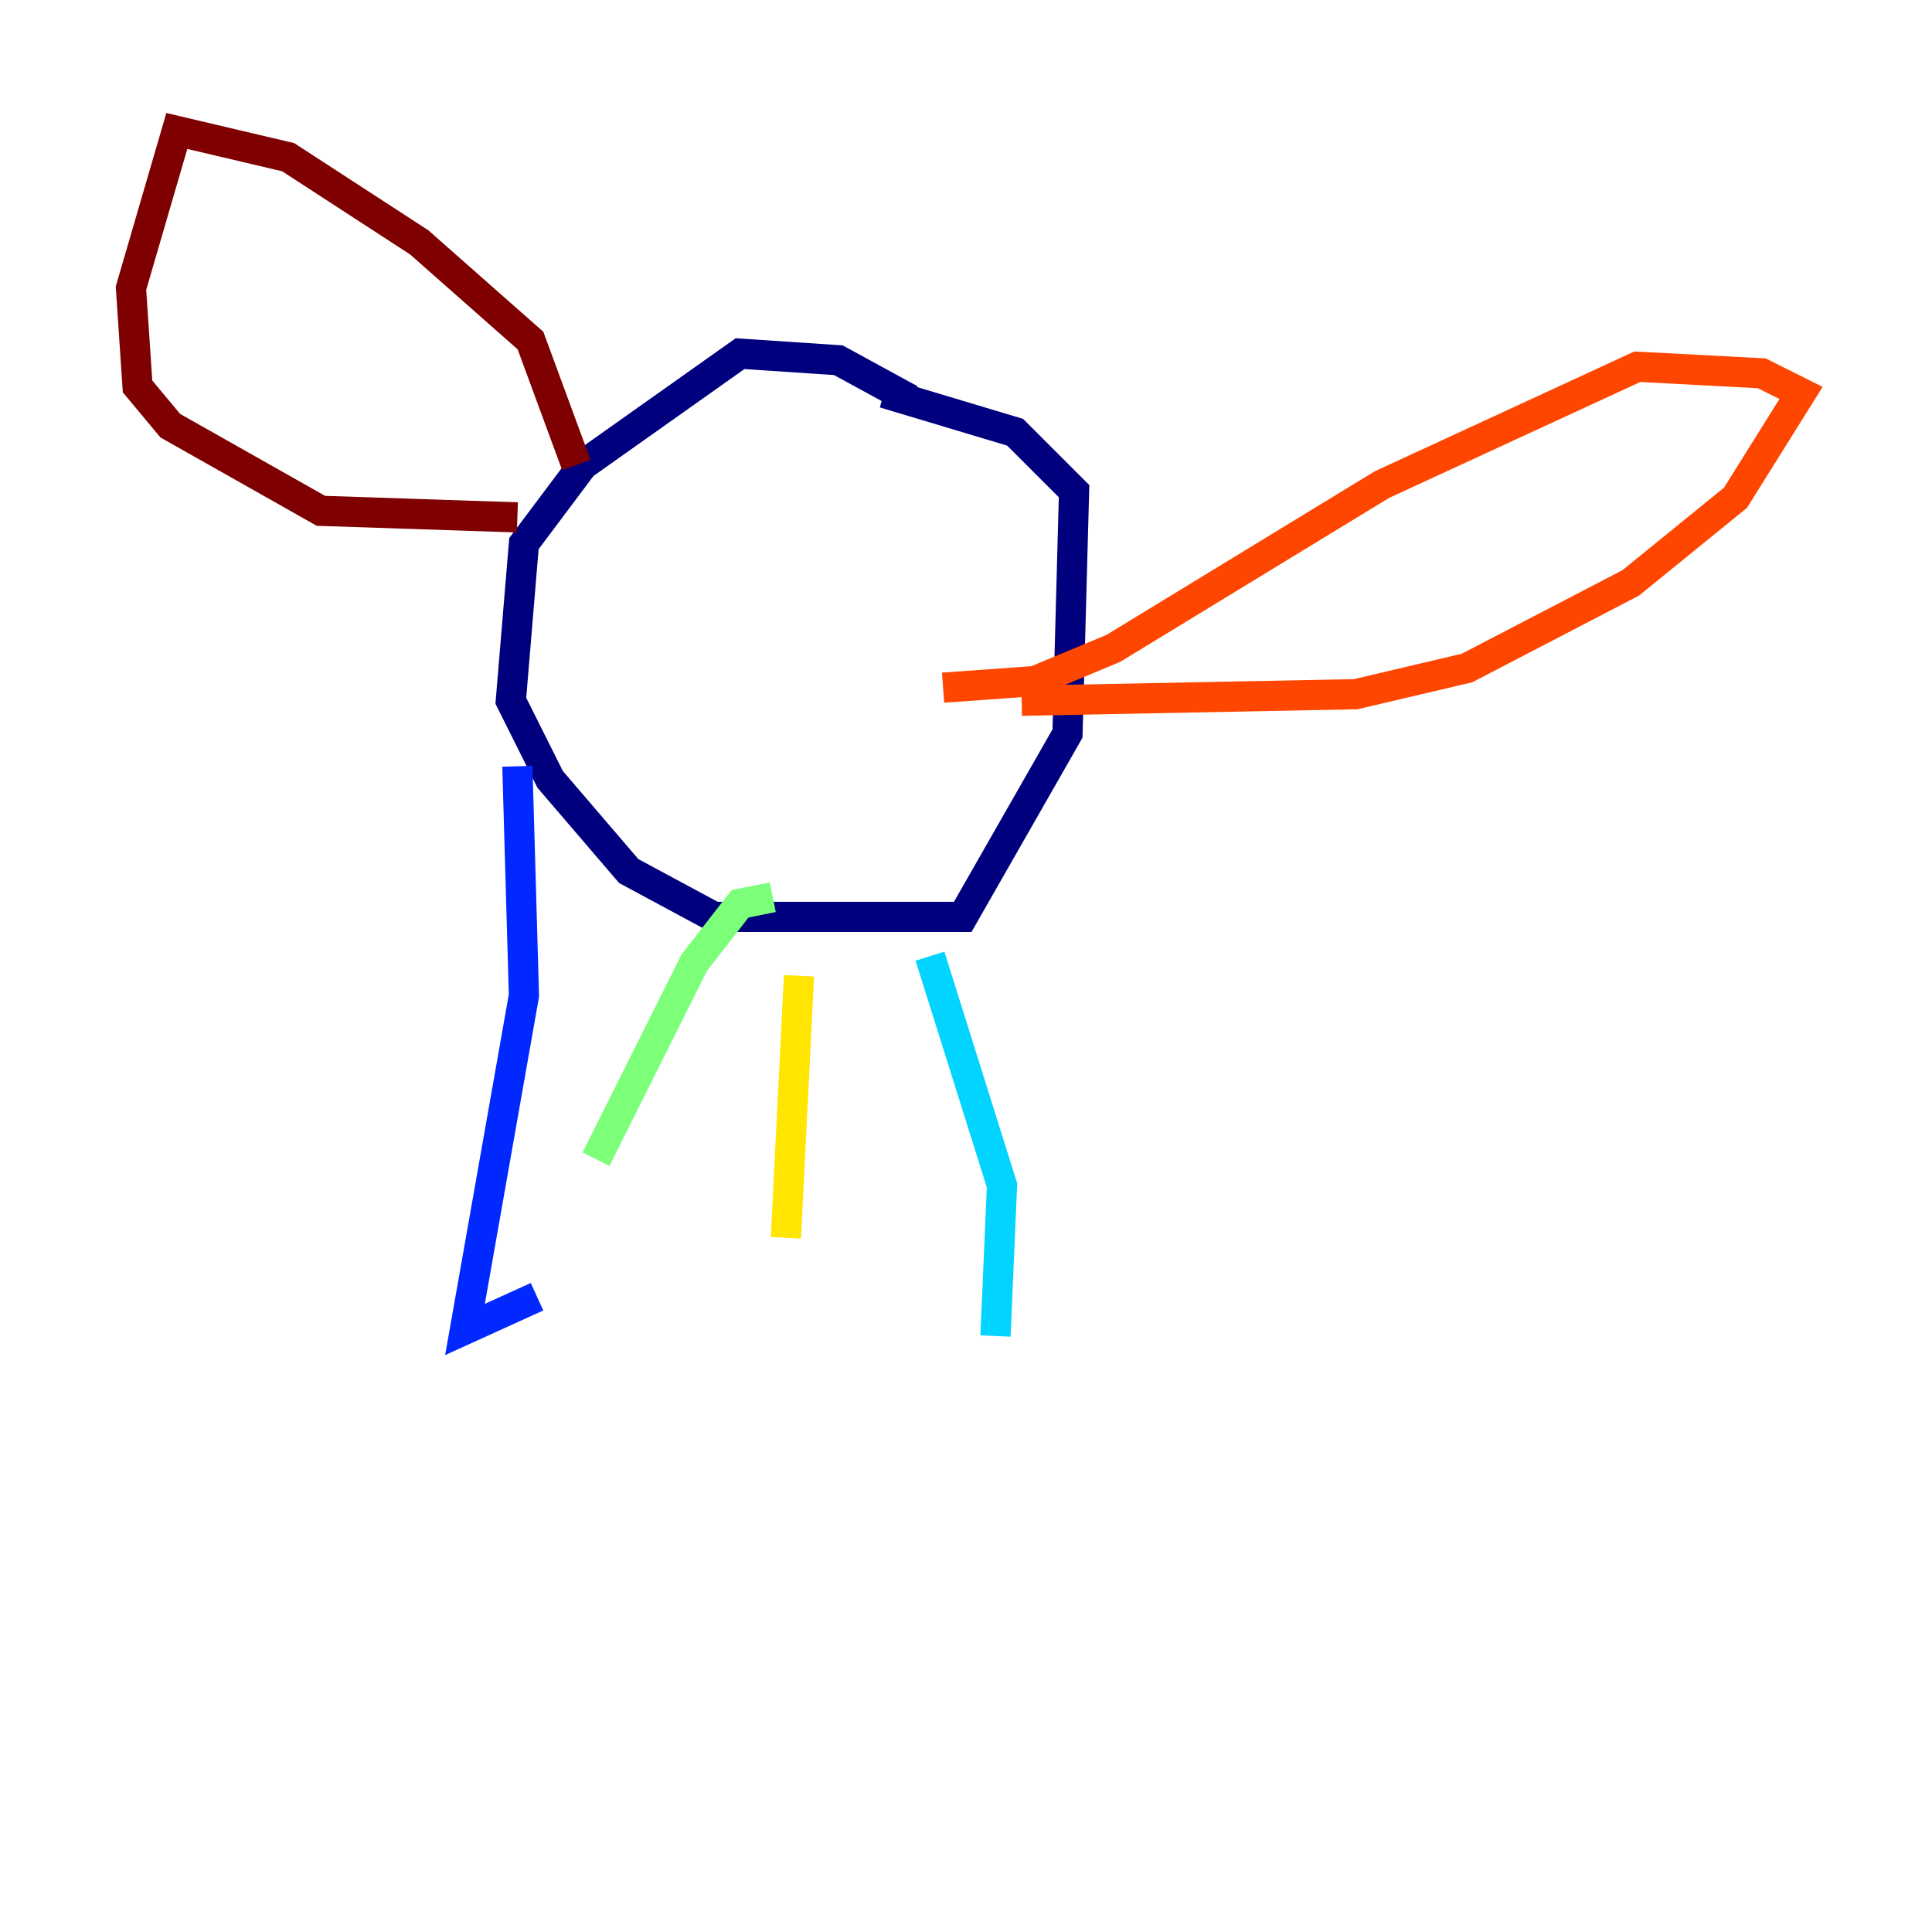 <?xml version="1.0" encoding="utf-8" ?>
<svg baseProfile="tiny" height="128" version="1.2" viewBox="0,0,128,128" width="128" xmlns="http://www.w3.org/2000/svg" xmlns:ev="http://www.w3.org/2001/xml-events" xmlns:xlink="http://www.w3.org/1999/xlink"><defs /><polyline fill="none" points="60.312,26.468 55.539,23.864 49.031,23.43 38.617,30.807 34.712,36.014 33.844,46.427 36.447,51.634 41.654,57.709 47.295,60.746 63.783,60.746 70.725,48.597 71.159,32.542 67.254,28.637 58.576,26.034" stroke="#00007f" stroke-width="2" /><polyline fill="none" points="34.278,50.766 34.712,65.953 30.807,88.081 35.58,85.912" stroke="#0028ff" stroke-width="2" /><polyline fill="none" points="61.614,63.349 66.386,78.536 65.953,88.515" stroke="#00d4ff" stroke-width="2" /><polyline fill="none" points="51.2,59.444 49.031,59.878 45.993,63.783 39.485,76.8" stroke="#7cff79" stroke-width="2" /><polyline fill="none" points="52.936,64.651 52.068,82.007" stroke="#ffe500" stroke-width="2" /><polyline fill="none" points="67.688,46.427 89.817,45.993 97.193,44.258 108.041,38.617 114.983,32.976 119.322,26.034 116.719,24.732 108.475,24.298 91.552,32.108 73.763,42.956 68.556,45.125 62.481,45.559" stroke="#ff4600" stroke-width="2" /><polyline fill="none" points="38.183,30.807 35.146,22.563 27.77,16.054 19.091,10.414 11.715,8.678 8.678,19.091 9.112,25.6 11.281,28.203 21.261,33.844 34.278,34.278" stroke="#7f0000" stroke-width="2" /></svg>